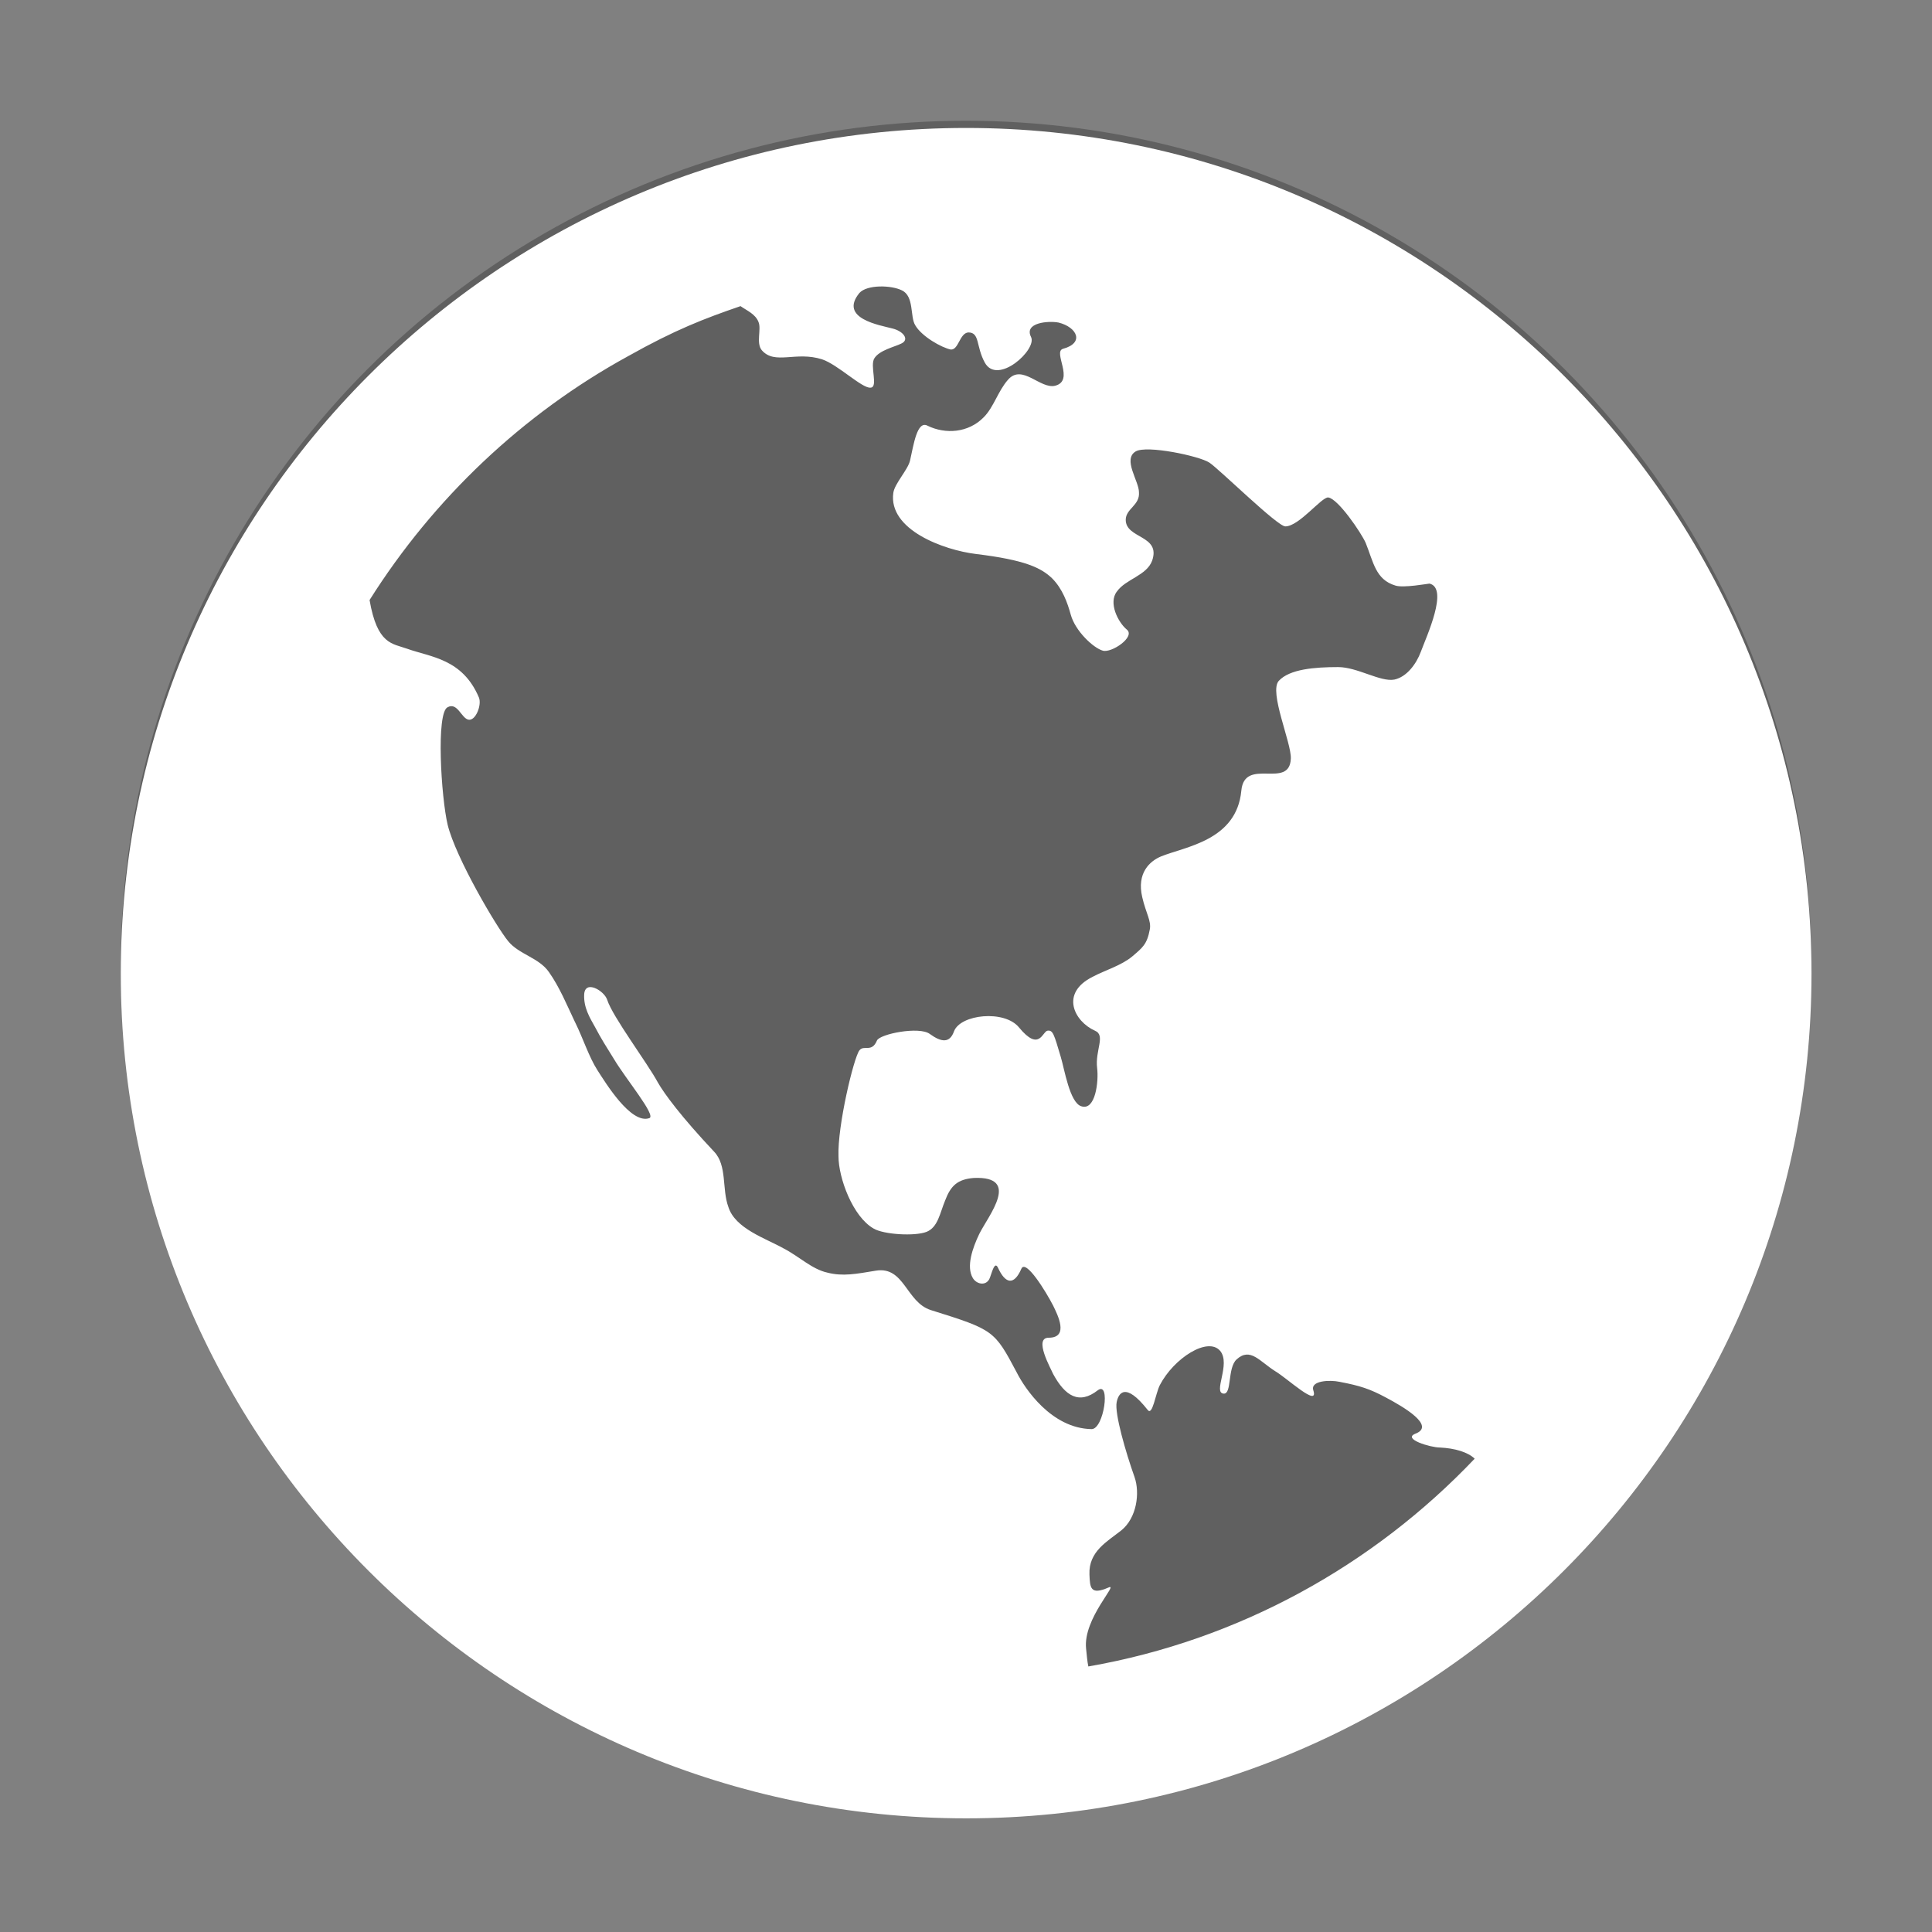 <?xml version="1.0" encoding="UTF-8" standalone="no"?>
<!DOCTYPE svg PUBLIC "-//W3C//DTD SVG 1.1//EN" "http://www.w3.org/Graphics/SVG/1.1/DTD/svg11.dtd">
<svg width="100%" height="100%" viewBox="0 0 32 32" version="1.1" xmlns="http://www.w3.org/2000/svg" xmlns:xlink="http://www.w3.org/1999/xlink" xml:space="preserve" xmlns:serif="http://www.serif.com/" style="fill-rule:evenodd;clip-rule:evenodd;stroke-linejoin:round;stroke-miterlimit:1.414;">
    <rect x="0" y="0" width="32" height="32" fill="#808080" stroke="none"/>
    <g transform="matrix(1,0,0,1,-72,-72)">
        <g id="web" transform="matrix(1,0,0,1,72,72)">
            <rect x="0" y="0" width="32" height="32" style="fill:none;"/>
            <g transform="matrix(1,0,0,1,0,-72)">
                <circle cx="16" cy="88" r="14" style="fill-opacity:0.251;"/>
            </g>
            <g transform="matrix(1.089,0,0,1.089,-3.291,-1110.61)">
                <path d="M17.717,1021.79C10.618,1021.79 4.859,1027.55 4.859,1034.65C4.859,1041.74 10.618,1047.5 17.717,1047.5C24.815,1047.5 30.574,1041.74 30.574,1034.65C30.574,1027.55 24.815,1021.79 17.717,1021.79L17.717,1021.79ZM23.375,1029.99C23.019,1029.99 22.636,1030.02 22.471,1030.2C22.32,1030.37 22.664,1031.14 22.655,1031.38C22.637,1031.86 21.95,1031.35 21.902,1031.87C21.83,1032.63 21.047,1032.72 20.68,1032.87C20.512,1032.94 20.308,1033.12 20.395,1033.49C20.453,1033.74 20.535,1033.85 20.51,1033.98C20.468,1034.21 20.395,1034.26 20.244,1034.39C20.077,1034.53 19.829,1034.6 19.642,1034.7C19.139,1034.95 19.362,1035.38 19.675,1035.52C19.844,1035.59 19.675,1035.82 19.709,1036.09C19.734,1036.29 19.684,1036.74 19.47,1036.67C19.292,1036.62 19.211,1036.1 19.156,1035.92C19.052,1035.57 19.037,1035.51 18.955,1035.52C18.876,1035.53 18.832,1035.85 18.52,1035.47C18.299,1035.2 17.63,1035.27 17.532,1035.53C17.468,1035.71 17.343,1035.7 17.164,1035.57C17.004,1035.45 16.402,1035.57 16.36,1035.67C16.281,1035.86 16.16,1035.73 16.093,1035.82C16.007,1035.93 15.758,1036.97 15.775,1037.43C15.775,1037.76 15.992,1038.35 16.31,1038.53C16.461,1038.62 16.932,1038.65 17.114,1038.58C17.288,1038.51 17.315,1038.3 17.398,1038.1C17.482,1037.88 17.583,1037.78 17.834,1037.76C18.554,1037.73 18.057,1038.33 17.917,1038.61C17.811,1038.83 17.717,1039.11 17.817,1039.28C17.867,1039.37 18.007,1039.41 18.068,1039.3C18.1,1039.24 18.146,1039 18.203,1039.13C18.314,1039.37 18.445,1039.4 18.557,1039.14C18.624,1038.99 18.931,1039.49 19.039,1039.7C19.107,1039.84 19.287,1040.19 18.972,1040.19C18.738,1040.19 19.006,1040.66 19.039,1040.74C19.223,1041.08 19.436,1041.21 19.718,1040.99C19.918,1040.84 19.812,1041.58 19.625,1041.58C19.013,1041.57 18.608,1040.96 18.487,1040.72C18.147,1040.08 18.141,1040.07 17.181,1039.77C16.802,1039.65 16.779,1039.1 16.344,1039.17C16.042,1039.22 15.841,1039.26 15.607,1039.2C15.373,1039.15 15.172,1038.95 14.937,1038.83C14.67,1038.68 14.201,1038.53 14.1,1038.2C14,1037.93 14.084,1037.57 13.883,1037.36C13.384,1036.83 13.126,1036.48 13.029,1036.31C12.861,1036 12.34,1035.31 12.257,1035.05C12.211,1034.91 11.918,1034.74 11.907,1034.97C11.898,1035.17 11.991,1035.32 12.075,1035.47C12.158,1035.63 12.259,1035.79 12.359,1035.95C12.544,1036.26 13.005,1036.81 12.899,1036.85C12.616,1036.95 12.225,1036.3 12.108,1036.12C11.98,1035.92 11.891,1035.64 11.773,1035.4C11.77,1035.39 11.766,1035.39 11.763,1035.38C11.644,1035.13 11.534,1034.86 11.372,1034.63C11.221,1034.41 10.915,1034.36 10.752,1034.16C10.571,1033.94 9.954,1032.89 9.831,1032.39C9.731,1031.97 9.652,1030.68 9.831,1030.6C9.98,1030.52 10.04,1030.77 10.148,1030.79C10.258,1030.81 10.354,1030.56 10.305,1030.45C10.053,1029.86 9.573,1029.84 9.212,1029.71C8.99,1029.63 8.76,1029.65 8.643,1028.97C9.614,1027.43 10.97,1026.14 12.577,1025.26C13.289,1024.86 13.732,1024.69 14.285,1024.5C14.385,1024.57 14.511,1024.62 14.558,1024.74C14.606,1024.85 14.518,1025.06 14.608,1025.17C14.807,1025.4 15.128,1025.18 15.528,1025.31C15.765,1025.39 16.132,1025.75 16.26,1025.74C16.388,1025.74 16.245,1025.4 16.323,1025.29C16.401,1025.17 16.627,1025.12 16.729,1025.07C16.861,1025.01 16.761,1024.88 16.595,1024.84C16.408,1024.79 15.775,1024.69 16.093,1024.3C16.21,1024.17 16.579,1024.18 16.739,1024.26C16.929,1024.35 16.861,1024.66 16.942,1024.79C17.039,1024.96 17.34,1025.13 17.482,1025.16C17.603,1025.17 17.616,1024.91 17.75,1024.9C17.927,1024.9 17.864,1025.11 18.001,1025.36C18.196,1025.71 18.798,1025.16 18.704,1024.97C18.592,1024.75 18.968,1024.72 19.123,1024.75C19.403,1024.82 19.522,1025.06 19.187,1025.15C19.034,1025.2 19.369,1025.63 19.073,1025.71C18.845,1025.77 18.57,1025.37 18.353,1025.62C18.202,1025.79 18.135,1026.04 17.984,1026.19C17.75,1026.43 17.399,1026.45 17.132,1026.32C16.97,1026.23 16.918,1026.61 16.863,1026.85C16.83,1026.99 16.628,1027.2 16.609,1027.34C16.53,1027.9 17.373,1028.21 17.867,1028.27C18.612,1028.36 18.857,1028.48 19.024,1028.64C19.183,1028.8 19.257,1029.01 19.307,1029.19C19.374,1029.44 19.652,1029.7 19.795,1029.74C19.928,1029.78 20.295,1029.53 20.161,1029.42C20.027,1029.31 19.876,1029.01 20.01,1028.84C20.144,1028.65 20.462,1028.6 20.546,1028.37C20.68,1027.98 20.144,1028.04 20.144,1027.75C20.144,1027.58 20.362,1027.53 20.345,1027.33C20.345,1027.16 20.094,1026.83 20.295,1026.71C20.462,1026.61 21.266,1026.78 21.416,1026.88C21.567,1026.98 22.451,1027.85 22.571,1027.85C22.781,1027.85 23.124,1027.4 23.224,1027.41C23.375,1027.43 23.727,1027.95 23.793,1028.1C23.911,1028.39 23.942,1028.66 24.246,1028.75C24.363,1028.79 24.748,1028.72 24.764,1028.72C25.059,1028.79 24.72,1029.52 24.631,1029.76C24.564,1029.94 24.419,1030.14 24.229,1030.18C24.019,1030.22 23.667,1029.99 23.375,1029.99ZM19.575,1045.19C19.558,1045.11 19.551,1045.01 19.541,1044.92C19.491,1044.46 20.053,1043.91 19.88,1043.99C19.604,1044.11 19.6,1043.99 19.592,1043.79C19.578,1043.44 19.863,1043.29 20.077,1043.12C20.312,1042.93 20.362,1042.55 20.278,1042.31C20.143,1041.93 19.972,1041.34 20.006,1041.17C20.032,1041.04 20.133,1040.85 20.479,1041.29C20.552,1041.38 20.597,1041.04 20.663,1040.91C20.877,1040.5 21.393,1040.17 21.58,1040.39C21.747,1040.59 21.464,1041.03 21.634,1041.04C21.76,1041.05 21.689,1040.65 21.83,1040.52C22.039,1040.33 22.179,1040.55 22.419,1040.7C22.604,1040.81 23.083,1041.26 22.997,1040.99C22.949,1040.84 23.252,1040.83 23.392,1040.86C23.71,1040.92 23.86,1040.97 24.102,1041.1C24.366,1041.24 24.864,1041.53 24.549,1041.65C24.347,1041.73 24.779,1041.86 24.922,1041.86C25.145,1041.87 25.35,1041.93 25.451,1042.03C23.911,1043.65 21.868,1044.79 19.575,1045.19L19.575,1045.19Z" style="fill:white;fill-rule:nonzero;"/>
            </g>
        </g>
    </g>
</svg>
